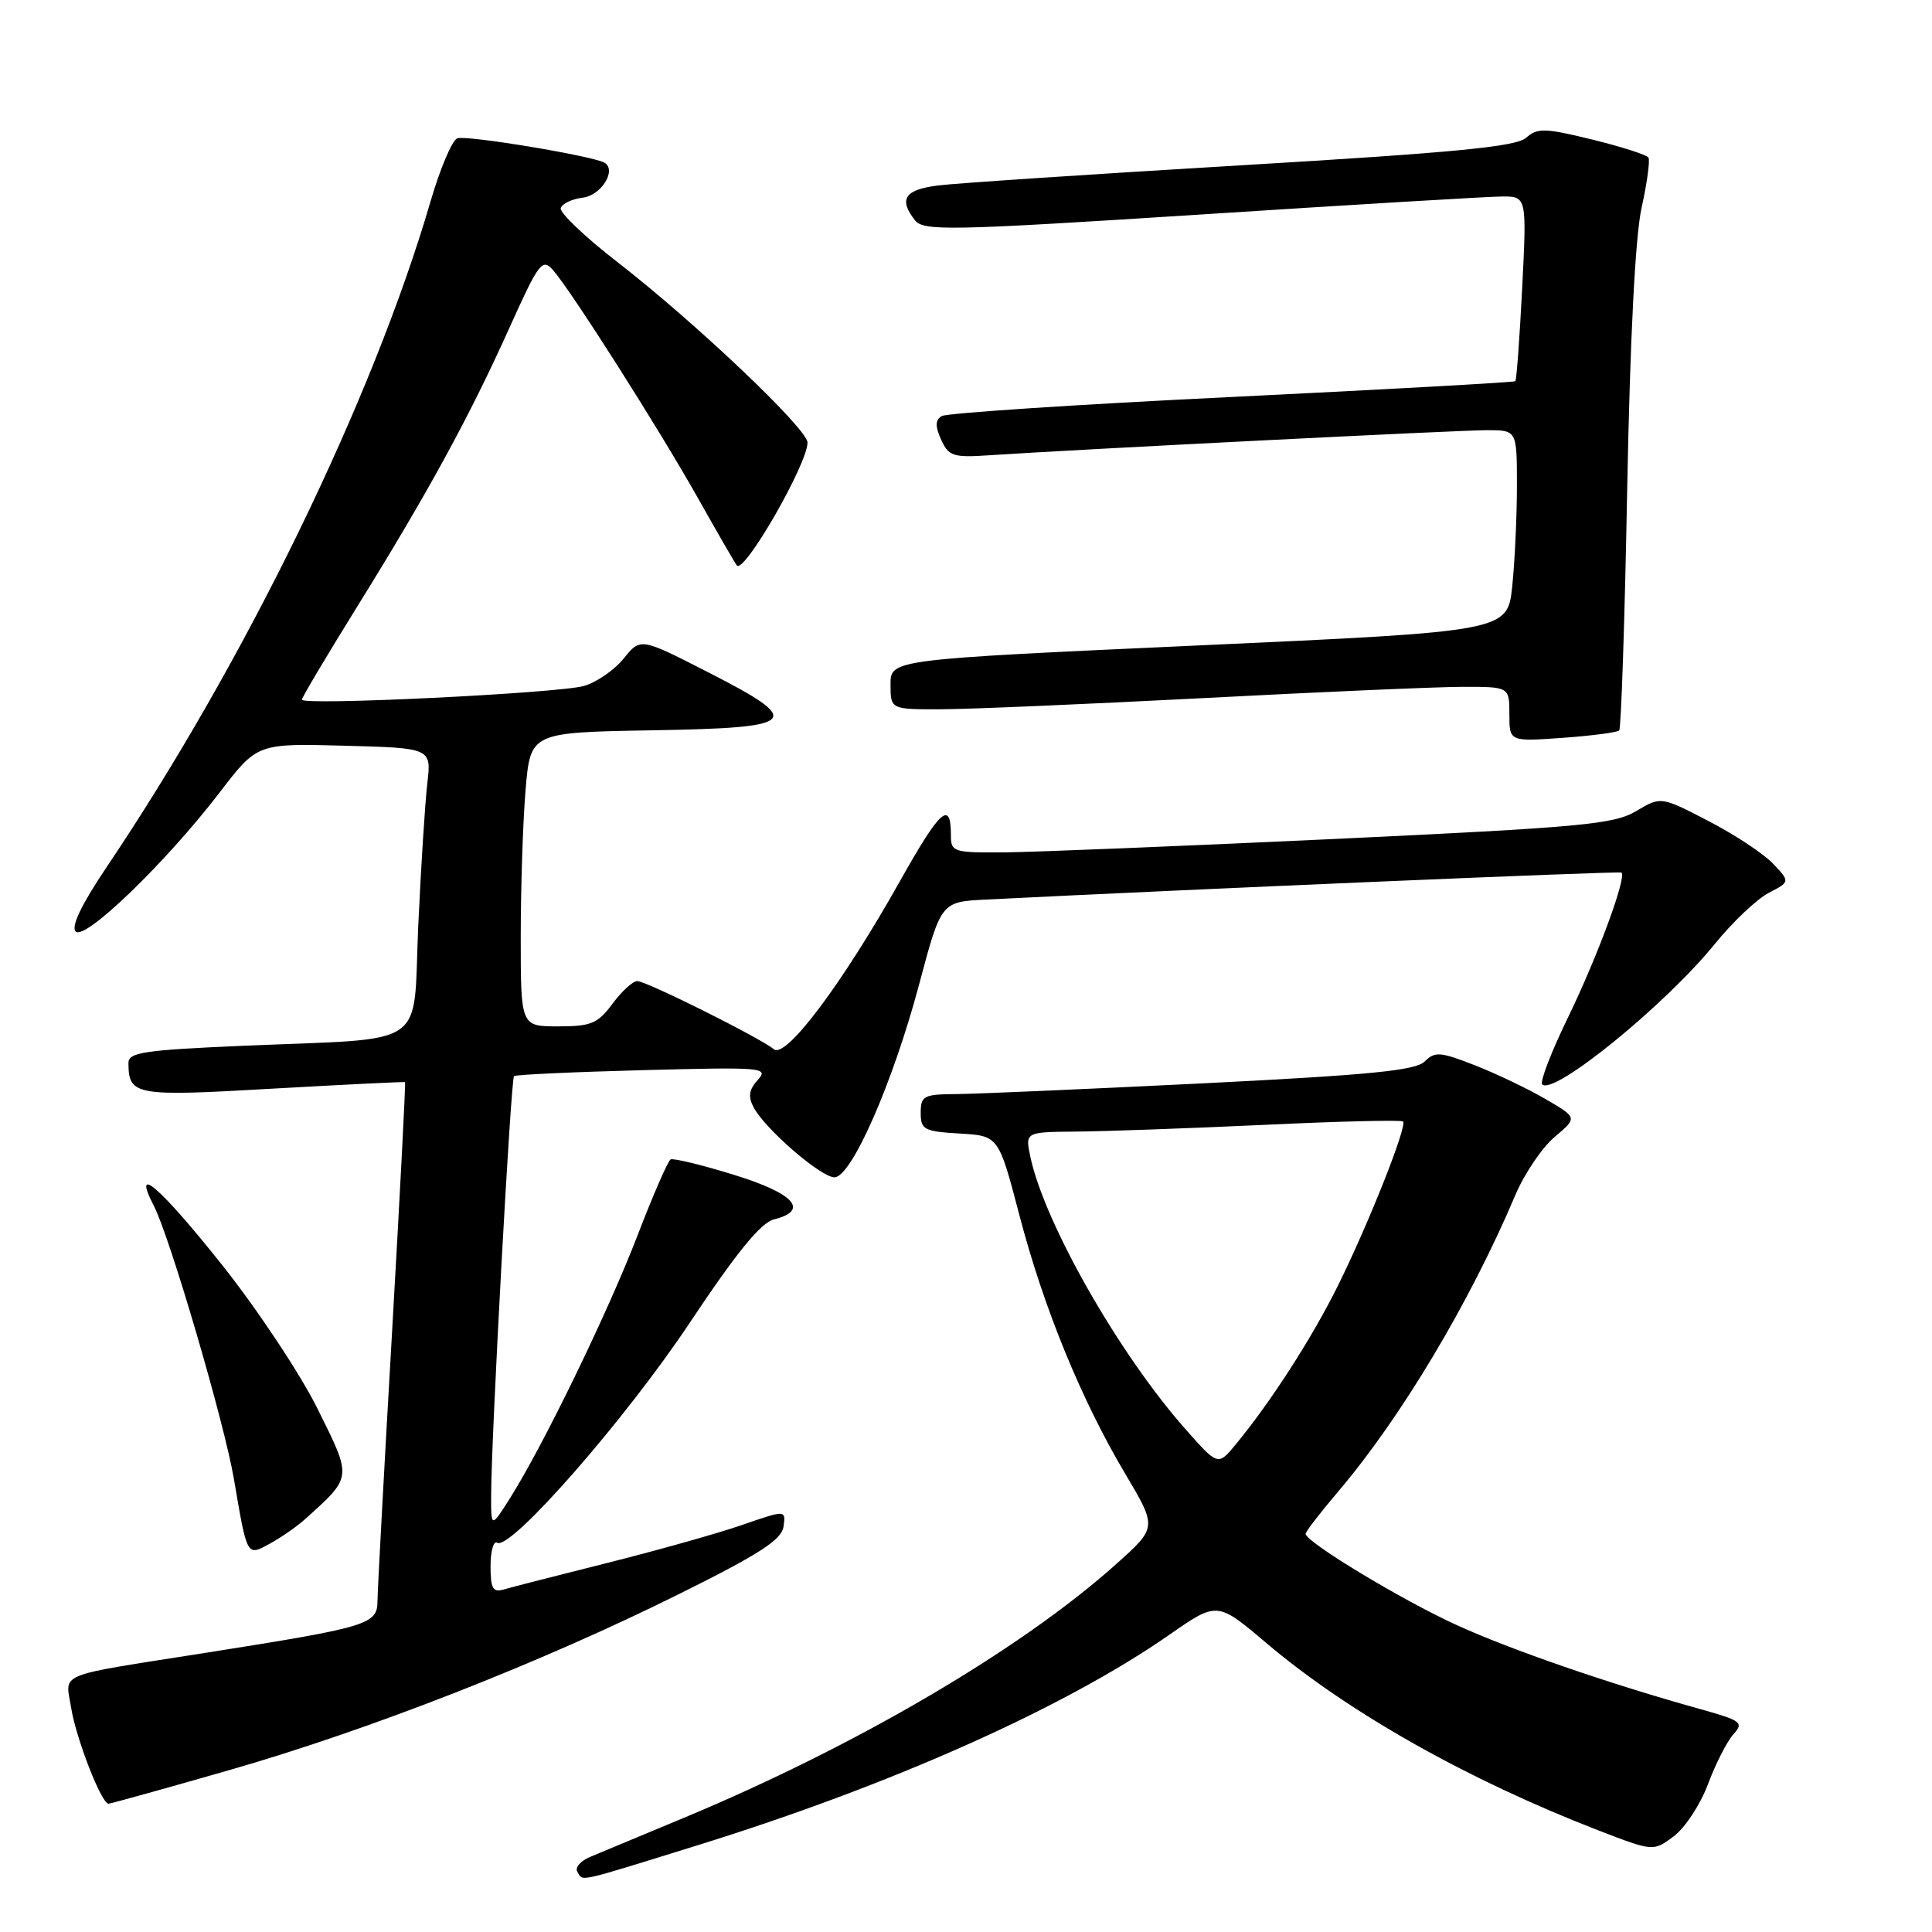 <?xml version="1.0" encoding="UTF-8" standalone="no"?>
<!DOCTYPE svg PUBLIC "-//W3C//DTD SVG 1.1//EN" "http://www.w3.org/Graphics/SVG/1.1/DTD/svg11.dtd" >
<svg xmlns="http://www.w3.org/2000/svg" xmlns:xlink="http://www.w3.org/1999/xlink" version="1.1" viewBox="0 0 256 256">
 <g >
 <path fill="currentColor"
d=" M 92.49 244.49 C 118.10 236.53 141.01 226.31 154.94 216.62 C 161.29 212.20 161.29 212.20 167.76 217.68 C 178.60 226.88 194.45 235.82 211.78 242.53 C 219.07 245.34 219.07 245.34 221.78 243.32 C 223.28 242.20 225.32 239.09 226.32 236.40 C 227.33 233.70 228.84 230.74 229.68 229.81 C 231.09 228.25 230.75 227.99 225.35 226.48 C 213.21 223.10 200.24 218.63 193.00 215.32 C 185.75 212.02 173.00 204.31 173.00 203.24 C 173.00 202.95 174.95 200.42 177.34 197.61 C 185.66 187.82 194.79 172.53 200.79 158.35 C 201.99 155.52 204.33 152.06 206.00 150.65 C 209.03 148.10 209.03 148.10 204.77 145.62 C 202.42 144.25 198.20 142.24 195.39 141.14 C 190.84 139.36 190.12 139.31 188.78 140.65 C 187.58 141.85 181.54 142.44 159.39 143.55 C 144.05 144.31 129.36 144.95 126.75 144.97 C 122.39 145.00 122.00 145.20 122.00 147.45 C 122.00 149.69 122.43 149.92 127.16 150.20 C 132.32 150.50 132.32 150.50 135.07 161.00 C 138.30 173.34 143.27 185.47 149.12 195.32 C 153.32 202.40 153.32 202.40 147.91 207.24 C 135.32 218.53 113.42 231.38 90.50 240.92 C 85.00 243.21 79.46 245.52 78.19 246.05 C 76.93 246.58 76.16 247.46 76.50 248.00 C 77.31 249.32 76.01 249.60 92.49 244.49 Z  M 30.35 234.56 C 48.92 229.23 71.61 220.35 90.00 211.21 C 100.65 205.92 103.57 204.03 103.82 202.28 C 104.13 200.06 104.13 200.06 98.32 202.07 C 95.12 203.18 87.10 205.43 80.50 207.09 C 73.90 208.74 67.71 210.33 66.75 210.61 C 65.31 211.04 65.00 210.49 65.00 207.51 C 65.00 205.51 65.40 204.13 65.88 204.42 C 67.62 205.50 82.82 188.15 91.37 175.31 C 97.59 165.97 100.81 162.01 102.55 161.58 C 107.29 160.39 105.27 158.14 97.25 155.67 C 92.99 154.35 89.21 153.44 88.86 153.63 C 88.50 153.83 86.52 158.38 84.46 163.74 C 80.58 173.84 72.00 191.51 67.59 198.50 C 65.06 202.50 65.06 202.50 65.08 198.00 C 65.10 190.33 67.69 142.97 68.11 142.59 C 68.32 142.40 76.03 142.04 85.24 141.80 C 101.10 141.38 101.90 141.45 100.41 143.10 C 99.23 144.40 99.10 145.31 99.87 146.75 C 101.41 149.63 108.78 156.00 110.57 156.00 C 112.82 156.00 118.31 143.49 121.78 130.47 C 124.70 119.50 124.70 119.50 130.60 119.20 C 158.43 117.80 214.57 115.41 214.85 115.62 C 215.59 116.15 211.65 126.84 207.78 134.79 C 205.56 139.35 204.02 143.35 204.35 143.69 C 205.87 145.20 220.61 133.21 227.18 125.13 C 229.55 122.20 232.78 119.14 234.35 118.32 C 237.20 116.84 237.20 116.84 234.96 114.46 C 233.73 113.15 229.88 110.60 226.40 108.80 C 220.08 105.52 220.08 105.52 216.79 107.48 C 213.85 109.23 209.59 109.62 177.00 111.16 C 156.93 112.10 137.24 112.90 133.25 112.94 C 126.30 113.00 126.00 112.90 126.00 110.67 C 126.00 105.97 124.59 107.24 119.24 116.77 C 111.60 130.37 104.12 140.34 102.54 139.03 C 100.70 137.51 85.67 130.01 84.44 130.00 C 83.85 130.00 82.38 131.35 81.16 133.00 C 79.21 135.63 78.33 136.00 73.97 136.00 C 69.00 136.00 69.00 136.00 69.00 124.15 C 69.00 117.63 69.29 108.87 69.64 104.67 C 70.29 97.05 70.29 97.05 86.39 96.77 C 105.99 96.44 106.73 95.66 93.68 89.00 C 84.87 84.50 84.87 84.50 82.64 87.26 C 81.41 88.78 79.05 90.41 77.39 90.89 C 73.99 91.86 40.00 93.52 40.00 92.71 C 40.00 92.43 43.31 86.86 47.35 80.35 C 56.73 65.23 62.20 55.22 67.50 43.44 C 71.39 34.80 71.85 34.18 73.26 35.77 C 75.68 38.51 87.23 56.68 92.48 66.00 C 95.11 70.67 97.43 74.69 97.64 74.93 C 98.63 76.04 107.00 61.47 107.00 58.64 C 107.00 56.84 92.18 42.77 81.84 34.75 C 77.50 31.39 74.11 28.16 74.30 27.57 C 74.50 26.98 75.81 26.36 77.23 26.19 C 79.65 25.90 81.74 22.57 80.12 21.57 C 78.67 20.68 61.78 17.87 60.59 18.33 C 59.91 18.59 58.32 22.33 57.06 26.65 C 49.39 52.92 32.54 87.55 14.08 114.97 C 10.77 119.89 9.39 122.79 10.03 123.43 C 11.26 124.66 22.01 114.26 29.11 105.00 C 34.09 98.50 34.09 98.50 45.63 98.81 C 57.17 99.12 57.17 99.12 56.62 103.81 C 56.32 106.39 55.78 114.88 55.42 122.68 C 54.68 139.22 57.18 137.50 32.25 138.57 C 19.05 139.14 17.00 139.45 17.02 140.86 C 17.06 145.17 17.83 145.31 36.14 144.25 C 45.69 143.71 53.58 143.32 53.67 143.39 C 53.77 143.46 52.99 158.36 51.95 176.51 C 50.90 194.65 50.03 210.70 50.02 212.17 C 50.00 215.25 48.79 215.61 27.10 219.03 C 7.07 222.19 8.67 221.53 9.43 226.31 C 10.09 230.40 13.44 239.00 14.38 239.00 C 14.65 239.00 21.84 237.00 30.35 234.56 Z  M 40.50 201.23 C 46.70 195.63 46.66 195.91 42.11 186.73 C 39.84 182.14 34.16 173.57 29.49 167.69 C 21.28 157.35 17.38 153.96 20.39 159.79 C 22.51 163.89 29.72 188.49 31.00 196.00 C 32.77 206.39 32.68 206.23 35.81 204.51 C 37.29 203.70 39.40 202.23 40.50 201.23 Z  M 214.55 96.79 C 214.81 96.53 215.29 82.18 215.61 64.91 C 215.99 44.83 216.68 31.34 217.52 27.52 C 218.25 24.24 218.65 21.25 218.43 20.88 C 218.20 20.52 214.85 19.44 210.97 18.49 C 204.69 16.95 203.73 16.93 202.21 18.26 C 200.87 19.44 192.79 20.22 164.50 21.90 C 144.70 23.08 126.59 24.28 124.25 24.58 C 119.86 25.14 119.04 26.40 121.25 29.20 C 122.39 30.63 125.80 30.56 159.00 28.43 C 179.07 27.13 197.03 26.06 198.90 26.04 C 202.31 26.00 202.31 26.00 201.70 38.12 C 201.36 44.79 200.95 50.37 200.79 50.51 C 200.63 50.66 183.73 51.60 163.23 52.60 C 142.73 53.59 125.43 54.74 124.78 55.13 C 123.92 55.67 123.90 56.48 124.71 58.27 C 125.71 60.46 126.31 60.65 131.16 60.32 C 142.50 59.56 193.26 57.00 197.03 57.00 C 201.00 57.00 201.00 57.00 201.00 64.35 C 201.00 68.40 200.72 74.40 200.38 77.68 C 199.75 83.66 199.75 83.66 158.88 85.52 C 118.00 87.38 118.00 87.38 118.00 90.69 C 118.00 94.00 118.00 94.00 124.75 93.98 C 128.46 93.97 144.10 93.30 159.50 92.50 C 174.90 91.69 190.31 91.02 193.75 91.01 C 200.00 91.00 200.00 91.00 200.00 94.63 C 200.00 98.27 200.00 98.27 207.04 97.77 C 210.91 97.49 214.29 97.05 214.55 96.79 Z  M 157.08 189.37 C 148.26 179.40 138.37 162.02 136.52 153.25 C 135.84 150.00 135.84 150.00 142.67 149.94 C 146.43 149.91 157.60 149.51 167.50 149.05 C 177.40 148.58 185.68 148.38 185.91 148.60 C 186.51 149.16 181.27 162.35 177.21 170.50 C 173.78 177.39 168.40 185.74 163.76 191.37 C 161.39 194.25 161.39 194.25 157.08 189.37 Z "/>
</g>
</svg>